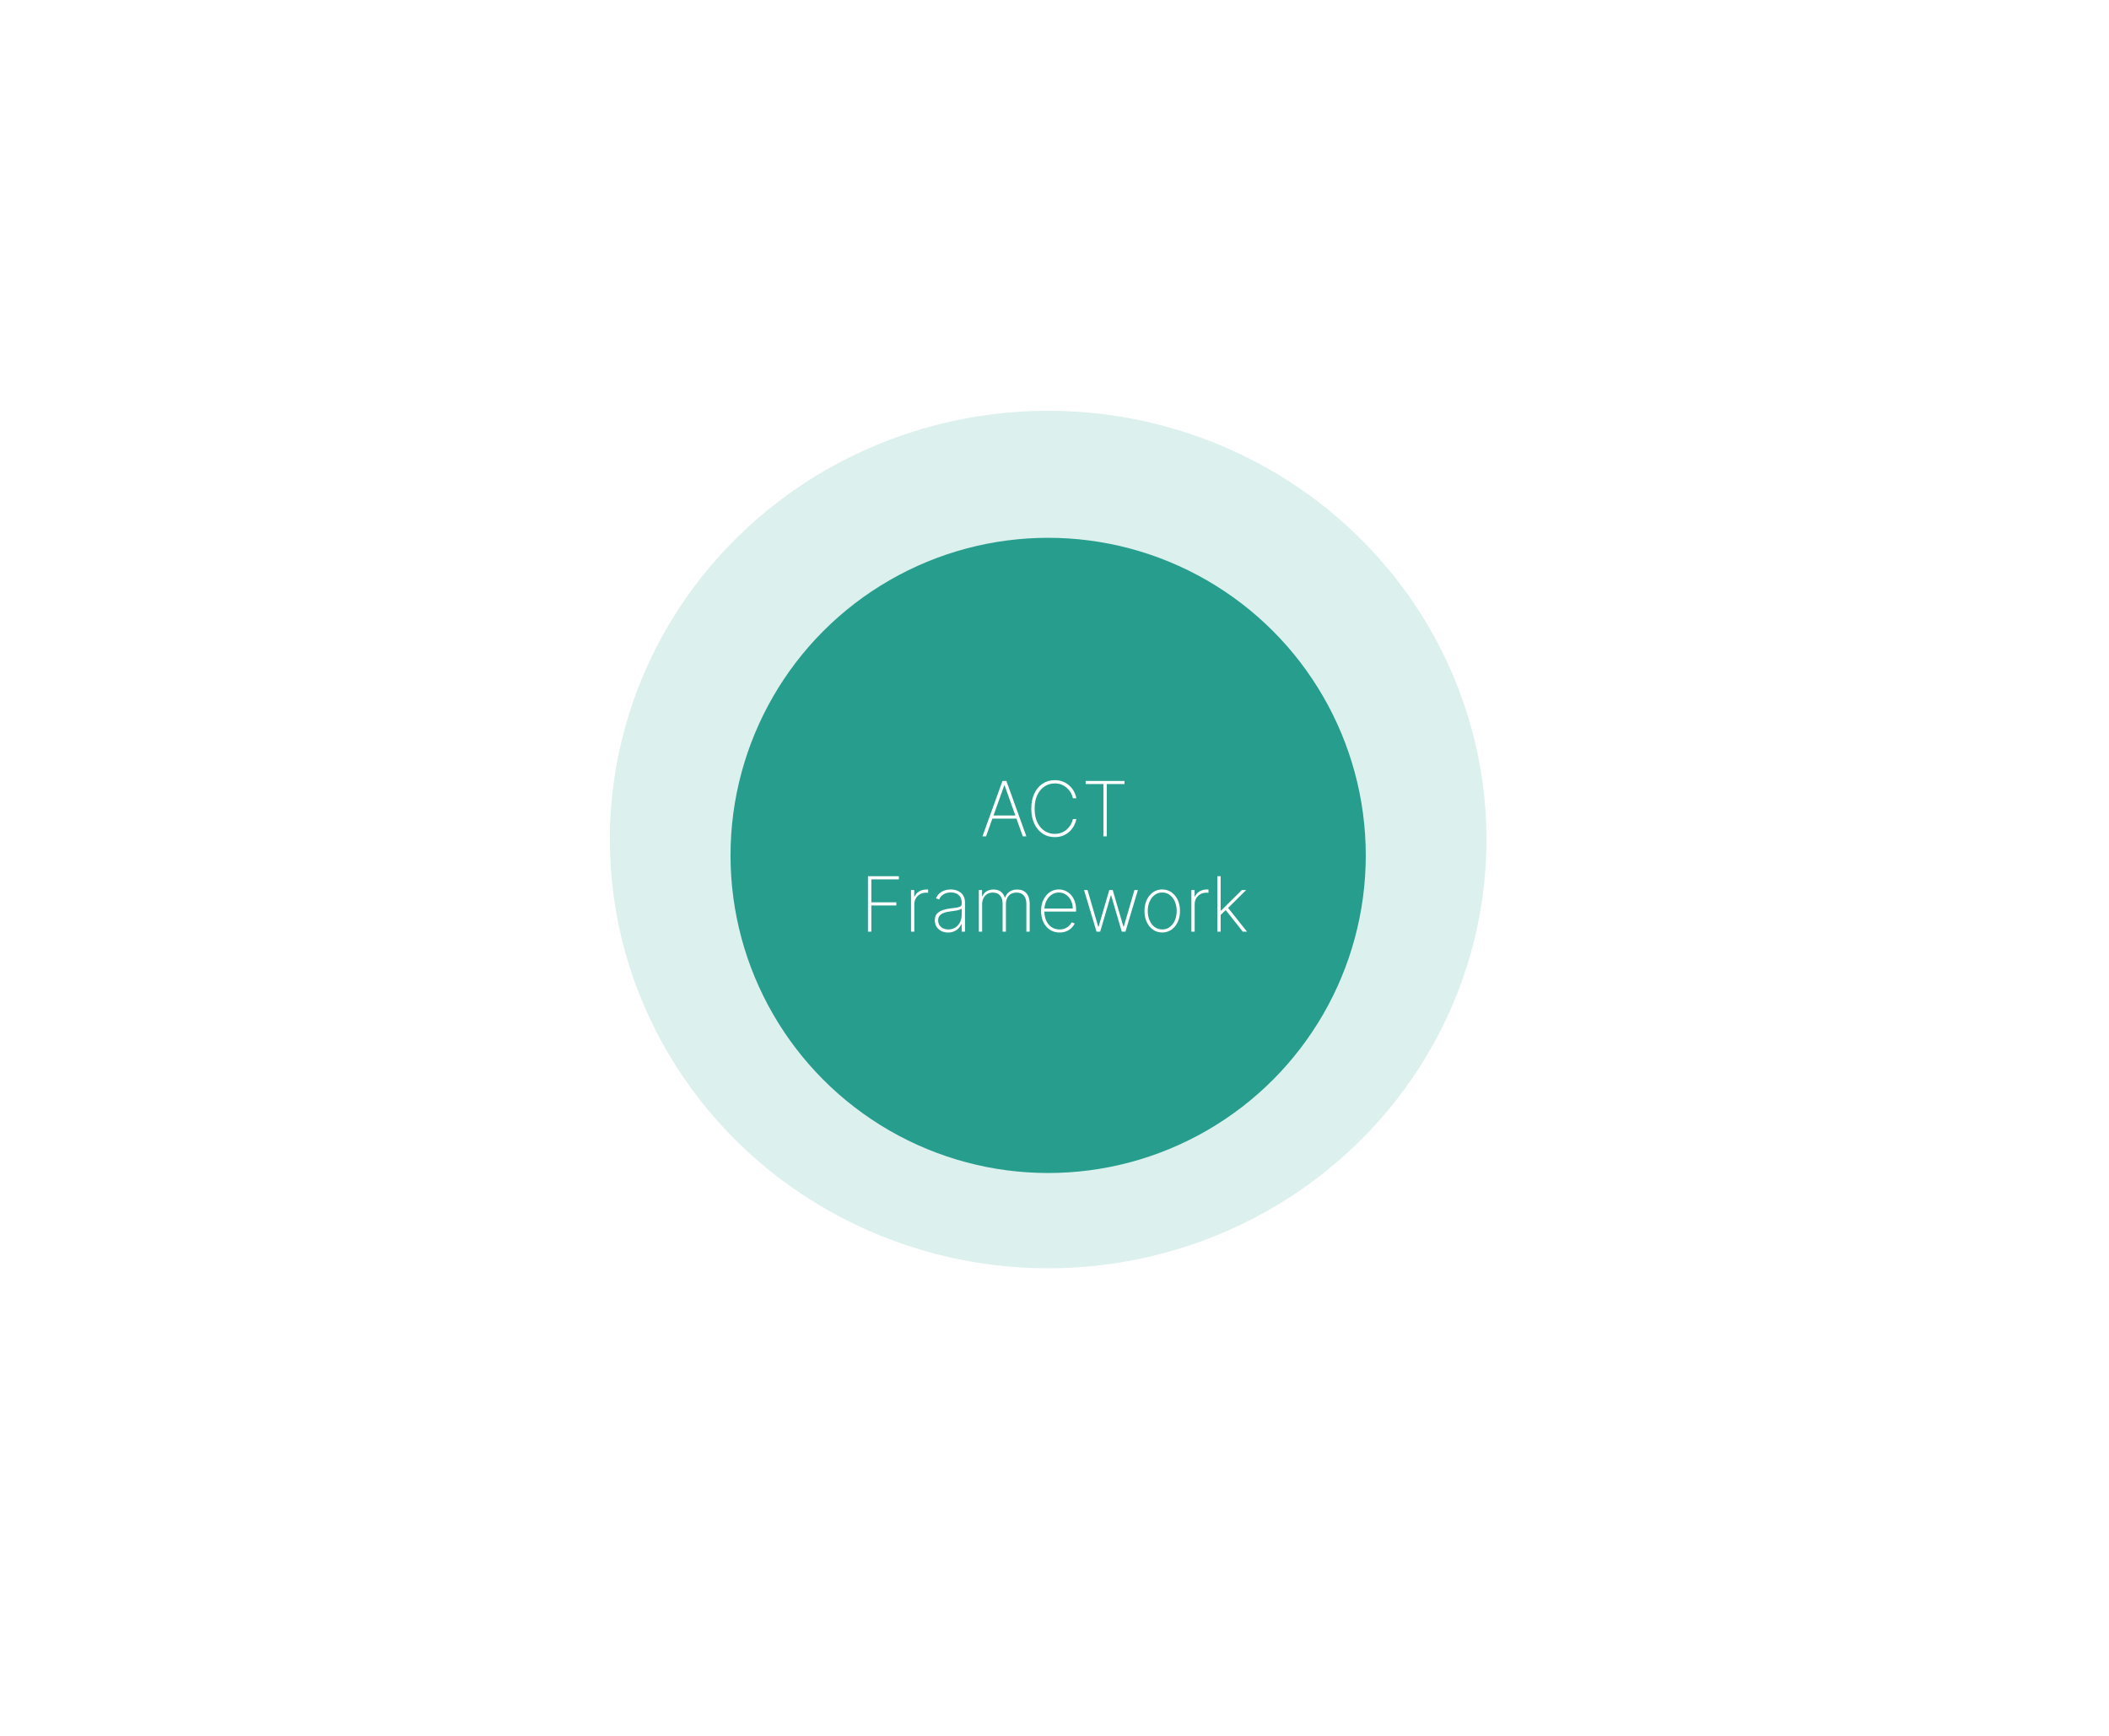 <svg width="532" height="438" viewBox="0 0 332 238" fill="none" xmlns="http://www.w3.org/2000/svg">
        <line x1="78.253" y1="166.569" x2="165.253" y2="217.569" stroke="white"/>
        <line x1="77.749" y1="67.567" x2="165.749" y2="16.567" stroke="white"/>
        <line x1="165.743" y1="217.571" x2="250.743" y2="166.571" stroke="white"/>
        <line x1="165.255" y1="16.57" x2="251.255" y2="67.57" stroke="white"/>
        <line x1="250.5" y1="167" x2="250.5" y2="67" stroke="white"/>
        <line x1="78.5" y1="167" x2="78.5" y2="67" stroke="white"/>
        <rect x="251" y="66" width="1" height="3" fill="white"/>
        <rect x="77" y="66" width="1" height="2" fill="white"/>
        <line x1="165.25" y1="17" x2="165.25" y2="218" stroke="white" stroke-width="0.5"/>
        <line x1="165.216" y1="17.125" x2="78.216" y2="167.125" stroke="white" stroke-width="0.5"/>
        <line x1="165.218" y1="16.877" x2="250.217" y2="166.877" stroke="white" stroke-width="0.5"/>
        <line x1="78" y1="166.75" x2="250" y2="166.75" stroke="white" stroke-width="0.5"/>
        <line x1="78.217" y1="66.875" x2="165.217" y2="217.875" stroke="white" stroke-width="0.5"/>
        <line x1="164.783" y1="217.876" x2="250.783" y2="66.876" stroke="white" stroke-width="0.5"/>
        <line x1="78" y1="66.75" x2="250" y2="66.75" stroke="white" stroke-width="0.5"/>
        <line x1="78.126" y1="66.784" x2="250.126" y2="166.784" stroke="white" stroke-width="0.5"/>
        <path d="M78.817 166.685L166.096 117.155L251 67" stroke="white" stroke-width="0.5"/>
        <circle cx="165" cy="117" r="50" fill="#2A9D8F"/>
        <g filter="url(#filter0_f_0_1)">
        <ellipse cx="165" cy="114.5" rx="69" ry="67.5" fill="#199989" fill-opacity="0.15"/>
        </g>
        <path id="words" d="M155.224 114H154.661L157.81 105.273H158.424L161.573 114H161.01L158.138 105.959H158.096L155.224 114ZM156.02 110.714H160.214V111.209H156.02V110.714ZM169.438 108H168.893C168.836 107.705 168.73 107.419 168.573 107.143C168.417 106.865 168.215 106.615 167.968 106.393C167.724 106.169 167.44 105.991 167.116 105.861C166.792 105.73 166.434 105.665 166.042 105.665C165.468 105.665 164.94 105.818 164.457 106.125C163.977 106.429 163.592 106.876 163.302 107.467C163.015 108.058 162.872 108.781 162.872 109.636C162.872 110.497 163.015 111.223 163.302 111.814C163.592 112.405 163.977 112.852 164.457 113.156C164.94 113.457 165.468 113.608 166.042 113.608C166.434 113.608 166.792 113.544 167.116 113.416C167.44 113.286 167.724 113.109 167.968 112.888C168.215 112.663 168.417 112.412 168.573 112.134C168.73 111.855 168.836 111.568 168.893 111.273H169.438C169.376 111.625 169.255 111.97 169.076 112.308C168.9 112.646 168.667 112.953 168.377 113.229C168.09 113.501 167.751 113.719 167.359 113.881C166.97 114.04 166.531 114.119 166.042 114.119C165.315 114.119 164.674 113.935 164.12 113.565C163.566 113.193 163.132 112.67 162.816 111.997C162.504 111.324 162.347 110.537 162.347 109.636C162.347 108.736 162.504 107.949 162.816 107.276C163.132 106.602 163.566 106.081 164.12 105.712C164.674 105.339 165.315 105.153 166.042 105.153C166.531 105.153 166.97 105.234 167.359 105.396C167.751 105.555 168.09 105.771 168.377 106.044C168.667 106.314 168.9 106.618 169.076 106.956C169.255 107.294 169.376 107.642 169.438 108ZM170.906 105.767V105.273H177.021V105.767H174.23V114H173.698V105.767H170.906ZM136.634 129V120.273H141.505V120.767H137.167V124.385H141.1V124.879H137.167V129H136.634ZM143.412 129V122.455H143.919V123.477H143.966C144.108 123.142 144.348 122.874 144.686 122.672C145.024 122.467 145.409 122.365 145.841 122.365C145.887 122.365 145.932 122.365 145.977 122.365C146.023 122.365 146.066 122.366 146.105 122.369V122.893C146.071 122.891 146.03 122.886 145.982 122.881C145.936 122.872 145.879 122.868 145.811 122.868C145.448 122.868 145.124 122.946 144.84 123.102C144.558 123.259 144.337 123.474 144.175 123.75C144.013 124.023 143.932 124.335 143.932 124.688V129H143.412ZM149.236 129.141C148.858 129.141 148.512 129.065 148.197 128.915C147.884 128.764 147.633 128.544 147.442 128.254C147.255 127.964 147.161 127.612 147.161 127.197C147.161 126.925 147.209 126.685 147.306 126.477C147.403 126.27 147.552 126.091 147.753 125.94C147.955 125.79 148.214 125.666 148.529 125.57C148.844 125.47 149.221 125.393 149.658 125.339C149.991 125.3 150.287 125.261 150.549 125.224C150.81 125.185 151.015 125.124 151.162 125.041C151.313 124.959 151.388 124.834 151.388 124.666V124.393C151.388 123.916 151.238 123.537 150.937 123.256C150.635 122.974 150.221 122.834 149.692 122.834C149.224 122.834 148.829 122.937 148.508 123.145C148.189 123.349 147.966 123.614 147.839 123.938L147.349 123.754C147.474 123.442 147.654 123.182 147.89 122.974C148.128 122.767 148.401 122.612 148.708 122.51C149.018 122.408 149.341 122.357 149.68 122.357C149.972 122.357 150.251 122.398 150.515 122.48C150.782 122.562 151.019 122.688 151.226 122.855C151.437 123.023 151.603 123.237 151.725 123.499C151.847 123.757 151.908 124.067 151.908 124.428V129H151.388V127.82H151.35C151.236 128.064 151.08 128.287 150.881 128.489C150.685 128.688 150.448 128.847 150.17 128.966C149.894 129.082 149.583 129.141 149.236 129.141ZM149.287 128.659C149.697 128.659 150.059 128.56 150.374 128.361C150.692 128.159 150.941 127.884 151.12 127.534C151.299 127.185 151.388 126.788 151.388 126.345V125.382C151.323 125.439 151.228 125.49 151.103 125.536C150.981 125.578 150.841 125.616 150.685 125.651C150.532 125.682 150.37 125.71 150.199 125.736C150.032 125.759 149.868 125.78 149.709 125.8C149.232 125.857 148.843 125.945 148.542 126.064C148.243 126.18 148.025 126.334 147.885 126.524C147.749 126.714 147.681 126.945 147.681 127.214C147.681 127.661 147.834 128.013 148.141 128.271C148.448 128.53 148.83 128.659 149.287 128.659ZM154.088 129V122.455H154.595V123.443H154.646C154.771 123.114 154.987 122.852 155.294 122.659C155.601 122.466 155.97 122.369 156.402 122.369C156.876 122.369 157.258 122.483 157.548 122.71C157.841 122.937 158.051 123.246 158.179 123.635H158.226C158.354 123.251 158.582 122.945 158.912 122.714C159.244 122.484 159.653 122.369 160.139 122.369C160.773 122.369 161.256 122.57 161.588 122.97C161.923 123.368 162.091 123.913 162.091 124.607V129H161.571V124.607C161.571 124.061 161.44 123.632 161.179 123.32C160.917 123.007 160.534 122.851 160.028 122.851C159.488 122.851 159.074 123.02 158.784 123.358C158.494 123.696 158.349 124.126 158.349 124.649V129H157.829V124.572C157.829 124.064 157.702 123.651 157.446 123.332C157.19 123.011 156.807 122.851 156.295 122.851C155.949 122.851 155.649 122.93 155.396 123.089C155.146 123.249 154.952 123.467 154.812 123.746C154.676 124.024 154.608 124.344 154.608 124.705V129H154.088ZM166.801 129.136C166.21 129.136 165.695 128.99 165.258 128.697C164.82 128.405 164.482 128.004 164.244 127.496C164.005 126.987 163.886 126.408 163.886 125.757C163.886 125.104 164.005 124.521 164.244 124.01C164.485 123.499 164.816 123.095 165.237 122.8C165.657 122.504 166.137 122.357 166.677 122.357C167.044 122.357 167.39 122.43 167.717 122.578C168.046 122.723 168.336 122.933 168.586 123.209C168.839 123.484 169.036 123.817 169.178 124.206C169.323 124.595 169.396 125.033 169.396 125.518V125.842H164.214V125.369H168.876C168.876 124.895 168.779 124.467 168.586 124.087C168.393 123.706 168.13 123.403 167.798 123.179C167.465 122.955 167.092 122.842 166.677 122.842C166.242 122.842 165.855 122.964 165.514 123.209C165.176 123.45 164.907 123.777 164.708 124.189C164.512 124.601 164.41 125.061 164.401 125.57V125.783C164.401 126.328 164.497 126.818 164.687 127.253C164.88 127.685 165.156 128.027 165.514 128.28C165.872 128.53 166.301 128.655 166.801 128.655C167.159 128.655 167.464 128.595 167.717 128.476C167.972 128.354 168.181 128.206 168.343 128.033C168.505 127.859 168.627 127.692 168.71 127.53L169.183 127.722C169.083 127.94 168.928 128.159 168.718 128.378C168.511 128.594 168.247 128.774 167.926 128.919C167.607 129.064 167.232 129.136 166.801 129.136ZM172.613 129L170.653 122.455H171.198L172.886 128.237H172.933L174.624 122.455H175.166L176.853 128.233H176.896L178.583 122.455H179.129L177.169 129H176.589L174.919 123.303H174.863L173.193 129H172.613ZM182.959 129.136C182.419 129.136 181.939 128.991 181.518 128.702C181.098 128.409 180.767 128.007 180.525 127.496C180.284 126.984 180.163 126.402 180.163 125.749C180.163 125.092 180.284 124.51 180.525 124.001C180.767 123.49 181.098 123.088 181.518 122.795C181.939 122.503 182.419 122.357 182.959 122.357C183.498 122.357 183.979 122.503 184.399 122.795C184.819 123.088 185.15 123.49 185.392 124.001C185.633 124.513 185.754 125.095 185.754 125.749C185.754 126.402 185.633 126.984 185.392 127.496C185.15 128.007 184.819 128.409 184.399 128.702C183.979 128.991 183.498 129.136 182.959 129.136ZM182.959 128.655C183.416 128.655 183.815 128.526 184.156 128.267C184.5 128.009 184.765 127.659 184.953 127.219C185.143 126.778 185.238 126.288 185.238 125.749C185.238 125.209 185.143 124.72 184.953 124.283C184.763 123.842 184.497 123.493 184.156 123.234C183.815 122.973 183.416 122.842 182.959 122.842C182.501 122.842 182.102 122.973 181.761 123.234C181.42 123.493 181.155 123.842 180.964 124.283C180.774 124.72 180.679 125.209 180.679 125.749C180.679 126.288 180.773 126.778 180.96 127.219C181.15 127.659 181.416 128.009 181.757 128.267C182.101 128.526 182.501 128.655 182.959 128.655ZM187.545 129V122.455H188.052V123.477H188.099C188.241 123.142 188.481 122.874 188.819 122.672C189.157 122.467 189.542 122.365 189.974 122.365C190.019 122.365 190.065 122.365 190.11 122.365C190.156 122.365 190.198 122.366 190.238 122.369V122.893C190.204 122.891 190.163 122.886 190.115 122.881C190.069 122.872 190.012 122.868 189.944 122.868C189.58 122.868 189.257 122.946 188.972 123.102C188.691 123.259 188.47 123.474 188.308 123.75C188.146 124.023 188.065 124.335 188.065 124.688V129H187.545ZM192.086 126.443L192.078 125.697H192.214L195.487 122.455H196.165L193.16 125.438L193.109 125.459L192.086 126.443ZM191.635 129V120.273H192.155V129H191.635ZM195.636 129L192.875 125.51L193.25 125.165L196.301 129H195.636Z" fill="white"/>
        <path d="M146.097 9V0.273H148.786C149.34 0.273 149.815 0.386 150.21 0.614C150.607 0.841 150.913 1.152 151.126 1.547C151.339 1.942 151.445 2.392 151.445 2.898C151.445 3.398 151.339 3.845 151.126 4.24C150.913 4.635 150.607 4.947 150.21 5.178C149.815 5.405 149.342 5.518 148.79 5.518H146.472V5.024H148.778C149.227 5.024 149.61 4.933 149.928 4.751C150.246 4.567 150.491 4.315 150.661 3.997C150.832 3.676 150.917 3.31 150.917 2.898C150.917 2.483 150.832 2.115 150.661 1.794C150.491 1.473 150.245 1.222 149.924 1.04C149.606 0.858 149.222 0.767 148.773 0.767H146.63V9H146.097ZM153.309 9V2.455H153.816V3.477H153.863C154.005 3.142 154.245 2.874 154.583 2.672C154.921 2.467 155.306 2.365 155.738 2.365C155.783 2.365 155.828 2.365 155.874 2.365C155.919 2.365 155.962 2.366 156.002 2.369V2.893C155.968 2.891 155.926 2.886 155.878 2.881C155.833 2.872 155.776 2.868 155.708 2.868C155.344 2.868 155.02 2.946 154.736 3.102C154.455 3.259 154.233 3.474 154.071 3.75C153.909 4.023 153.828 4.335 153.828 4.688V9H153.309ZM159.752 9.136C159.161 9.136 158.647 8.99 158.209 8.697C157.772 8.405 157.434 8.004 157.195 7.496C156.956 6.987 156.837 6.408 156.837 5.757C156.837 5.104 156.956 4.521 157.195 4.01C157.436 3.499 157.767 3.095 158.188 2.8C158.608 2.504 159.088 2.357 159.628 2.357C159.995 2.357 160.341 2.43 160.668 2.578C160.998 2.723 161.287 2.933 161.537 3.209C161.79 3.484 161.988 3.817 162.13 4.206C162.275 4.595 162.347 5.033 162.347 5.518V5.842H157.165V5.369H161.827C161.827 4.895 161.73 4.467 161.537 4.087C161.344 3.706 161.081 3.403 160.749 3.179C160.417 2.955 160.043 2.842 159.628 2.842C159.194 2.842 158.806 2.964 158.465 3.209C158.127 3.45 157.858 3.777 157.659 4.189C157.463 4.601 157.361 5.061 157.353 5.57V5.783C157.353 6.328 157.448 6.818 157.638 7.253C157.831 7.685 158.107 8.027 158.465 8.28C158.823 8.53 159.252 8.655 159.752 8.655C160.11 8.655 160.415 8.595 160.668 8.476C160.924 8.354 161.132 8.206 161.294 8.033C161.456 7.859 161.578 7.692 161.661 7.53L162.134 7.722C162.034 7.94 161.88 8.159 161.669 8.378C161.462 8.594 161.198 8.774 160.877 8.919C160.559 9.064 160.184 9.136 159.752 9.136ZM168.296 3.865L167.814 3.993C167.738 3.754 167.628 3.548 167.486 3.375C167.344 3.202 167.165 3.068 166.949 2.974C166.736 2.878 166.48 2.83 166.182 2.83C165.702 2.83 165.309 2.949 165.002 3.188C164.698 3.426 164.546 3.737 164.546 4.121C164.546 4.433 164.65 4.692 164.857 4.896C165.064 5.098 165.381 5.251 165.807 5.357L166.813 5.608C167.33 5.736 167.719 5.943 167.98 6.23C168.242 6.514 168.373 6.868 168.373 7.291C168.373 7.652 168.275 7.972 168.078 8.25C167.882 8.528 167.611 8.746 167.265 8.902C166.921 9.058 166.52 9.136 166.063 9.136C165.452 9.136 164.951 8.994 164.559 8.71C164.167 8.423 163.915 8.013 163.804 7.479L164.303 7.351C164.397 7.777 164.591 8.102 164.887 8.327C165.185 8.548 165.576 8.659 166.059 8.659C166.593 8.659 167.023 8.533 167.35 8.28C167.679 8.027 167.844 7.703 167.844 7.308C167.844 7.007 167.748 6.753 167.554 6.545C167.361 6.338 167.069 6.186 166.676 6.089L165.632 5.834C165.098 5.703 164.698 5.494 164.431 5.207C164.164 4.918 164.03 4.561 164.03 4.138C164.03 3.786 164.123 3.476 164.307 3.209C164.492 2.942 164.746 2.733 165.07 2.582C165.394 2.432 165.765 2.357 166.182 2.357C166.736 2.357 167.188 2.487 167.537 2.749C167.887 3.01 168.14 3.382 168.296 3.865ZM172.724 9.136C172.134 9.136 171.619 8.99 171.182 8.697C170.744 8.405 170.406 8.004 170.168 7.496C169.929 6.987 169.81 6.408 169.81 5.757C169.81 5.104 169.929 4.521 170.168 4.01C170.409 3.499 170.74 3.095 171.161 2.8C171.581 2.504 172.061 2.357 172.601 2.357C172.967 2.357 173.314 2.43 173.641 2.578C173.97 2.723 174.26 2.933 174.51 3.209C174.763 3.484 174.96 3.817 175.102 4.206C175.247 4.595 175.32 5.033 175.32 5.518V5.842H170.138V5.369H174.8C174.8 4.895 174.703 4.467 174.51 4.087C174.317 3.706 174.054 3.403 173.722 3.179C173.389 2.955 173.016 2.842 172.601 2.842C172.166 2.842 171.778 2.964 171.438 3.209C171.099 3.45 170.831 3.777 170.632 4.189C170.436 4.601 170.334 5.061 170.325 5.57V5.783C170.325 6.328 170.42 6.818 170.611 7.253C170.804 7.685 171.08 8.027 171.438 8.28C171.795 8.53 172.224 8.655 172.724 8.655C173.082 8.655 173.388 8.595 173.641 8.476C173.896 8.354 174.105 8.206 174.267 8.033C174.429 7.859 174.551 7.692 174.634 7.53L175.107 7.722C175.007 7.94 174.852 8.159 174.642 8.378C174.435 8.594 174.17 8.774 173.849 8.919C173.531 9.064 173.156 9.136 172.724 9.136ZM177.629 4.756V9H177.109V2.455H177.616V3.49H177.668C177.821 3.152 178.067 2.881 178.405 2.676C178.743 2.472 179.145 2.369 179.611 2.369C180.051 2.369 180.438 2.463 180.77 2.651C181.105 2.838 181.366 3.105 181.554 3.452C181.744 3.795 181.839 4.206 181.839 4.683V9H181.32V4.705C181.32 4.148 181.153 3.7 180.821 3.362C180.491 3.021 180.055 2.851 179.513 2.851C179.149 2.851 178.825 2.93 178.541 3.089C178.257 3.249 178.034 3.472 177.872 3.759C177.71 4.043 177.629 4.375 177.629 4.756ZM186.314 2.455V2.919H183.455V2.455H186.314ZM184.422 0.886H184.938V7.453C184.938 7.72 184.989 7.939 185.091 8.109C185.196 8.277 185.332 8.402 185.5 8.484C185.67 8.564 185.852 8.604 186.045 8.604C186.139 8.604 186.22 8.597 186.288 8.582C186.359 8.568 186.426 8.55 186.489 8.527L186.616 9C186.537 9.028 186.449 9.053 186.352 9.072C186.256 9.095 186.142 9.107 186.011 9.107C185.739 9.107 185.48 9.045 185.236 8.923C184.994 8.801 184.798 8.624 184.648 8.391C184.497 8.158 184.422 7.876 184.422 7.547V0.886Z" fill="white"/>
        <path d="M261.86 57.273L264.724 65.314H264.784L267.647 57.273H268.21L265.061 66H264.447L261.298 57.273H261.86ZM270.779 66.141C270.401 66.141 270.055 66.065 269.74 65.915C269.427 65.764 269.176 65.544 268.985 65.254C268.798 64.965 268.704 64.612 268.704 64.197C268.704 63.925 268.752 63.685 268.849 63.477C268.945 63.27 269.095 63.091 269.296 62.94C269.498 62.79 269.757 62.666 270.072 62.57C270.387 62.47 270.764 62.394 271.201 62.34C271.534 62.3 271.83 62.261 272.092 62.224C272.353 62.185 272.558 62.124 272.705 62.041C272.856 61.959 272.931 61.834 272.931 61.666V61.394C272.931 60.916 272.781 60.537 272.48 60.256C272.178 59.974 271.764 59.834 271.235 59.834C270.767 59.834 270.372 59.938 270.051 60.145C269.732 60.349 269.509 60.614 269.382 60.938L268.892 60.754C269.017 60.442 269.197 60.182 269.433 59.974C269.671 59.767 269.944 59.612 270.251 59.51C270.561 59.408 270.884 59.356 271.222 59.356C271.515 59.356 271.794 59.398 272.058 59.48C272.325 59.562 272.562 59.688 272.769 59.855C272.98 60.023 273.146 60.237 273.268 60.499C273.39 60.757 273.451 61.067 273.451 61.428V66H272.931V64.82H272.893C272.779 65.064 272.623 65.287 272.424 65.489C272.228 65.688 271.991 65.847 271.713 65.966C271.437 66.082 271.126 66.141 270.779 66.141ZM270.83 65.659C271.24 65.659 271.602 65.56 271.917 65.361C272.235 65.159 272.484 64.883 272.663 64.534C272.842 64.185 272.931 63.788 272.931 63.345V62.382C272.866 62.439 272.771 62.49 272.646 62.535C272.524 62.578 272.384 62.617 272.228 62.651C272.075 62.682 271.913 62.71 271.742 62.736C271.575 62.758 271.411 62.78 271.252 62.8C270.775 62.856 270.386 62.945 270.085 63.064C269.786 63.18 269.568 63.334 269.428 63.524C269.292 63.715 269.224 63.945 269.224 64.215C269.224 64.66 269.377 65.013 269.684 65.271C269.991 65.53 270.373 65.659 270.83 65.659ZM276.151 57.273V66H275.631V57.273H276.151ZM282.496 63.678V59.455H283.016V66H282.496V64.939H282.453C282.3 65.277 282.051 65.553 281.708 65.766C281.367 65.979 280.963 66.085 280.497 66.085C280.068 66.085 279.689 65.992 279.36 65.804C279.03 65.617 278.771 65.351 278.584 65.007C278.396 64.66 278.303 64.249 278.303 63.771V59.455H278.823V63.75C278.823 64.296 278.987 64.737 279.317 65.075C279.649 65.41 280.078 65.578 280.604 65.578C280.945 65.578 281.259 65.501 281.546 65.348C281.833 65.195 282.063 64.976 282.236 64.692C282.409 64.405 282.496 64.067 282.496 63.678ZM287.722 66.136C287.132 66.136 286.617 65.99 286.18 65.697C285.742 65.405 285.404 65.004 285.166 64.496C284.927 63.987 284.808 63.408 284.808 62.757C284.808 62.104 284.927 61.521 285.166 61.01C285.407 60.499 285.738 60.095 286.159 59.8C286.579 59.504 287.059 59.356 287.599 59.356C287.965 59.356 288.312 59.43 288.639 59.578C288.968 59.723 289.258 59.933 289.508 60.209C289.761 60.484 289.958 60.817 290.1 61.206C290.245 61.595 290.318 62.033 290.318 62.519V62.842H285.136V62.369H289.798C289.798 61.895 289.701 61.467 289.508 61.087C289.315 60.706 289.052 60.403 288.72 60.179C288.387 59.955 288.014 59.842 287.599 59.842C287.164 59.842 286.776 59.965 286.436 60.209C286.097 60.45 285.829 60.777 285.63 61.189C285.434 61.601 285.332 62.061 285.323 62.57V62.783C285.323 63.328 285.419 63.818 285.609 64.253C285.802 64.685 286.078 65.027 286.436 65.28C286.794 65.53 287.222 65.655 287.722 65.655C288.08 65.655 288.386 65.595 288.639 65.476C288.894 65.354 289.103 65.206 289.265 65.033C289.427 64.859 289.549 64.692 289.632 64.53L290.105 64.722C290.005 64.94 289.85 65.159 289.64 65.378C289.433 65.594 289.169 65.774 288.847 65.919C288.529 66.064 288.154 66.136 287.722 66.136ZM296.267 60.865L295.785 60.993C295.708 60.754 295.599 60.548 295.457 60.375C295.315 60.202 295.136 60.068 294.92 59.974C294.707 59.878 294.451 59.83 294.153 59.83C293.673 59.83 293.279 59.949 292.972 60.188C292.669 60.426 292.517 60.737 292.517 61.121C292.517 61.433 292.62 61.692 292.828 61.896C293.035 62.098 293.352 62.251 293.778 62.356L294.784 62.608C295.301 62.736 295.69 62.943 295.951 63.23C296.213 63.514 296.343 63.868 296.343 64.291C296.343 64.652 296.245 64.972 296.049 65.25C295.853 65.528 295.582 65.746 295.235 65.902C294.892 66.058 294.491 66.136 294.034 66.136C293.423 66.136 292.921 65.994 292.529 65.71C292.137 65.423 291.886 65.013 291.775 64.479L292.274 64.351C292.367 64.777 292.562 65.102 292.857 65.327C293.156 65.548 293.546 65.659 294.029 65.659C294.563 65.659 294.994 65.533 295.32 65.28C295.65 65.027 295.815 64.703 295.815 64.308C295.815 64.007 295.718 63.753 295.525 63.545C295.332 63.338 295.039 63.186 294.647 63.09L293.603 62.834C293.069 62.703 292.669 62.494 292.401 62.207C292.134 61.918 292.001 61.561 292.001 61.138C292.001 60.785 292.093 60.476 292.278 60.209C292.463 59.942 292.717 59.733 293.041 59.582C293.365 59.432 293.735 59.356 294.153 59.356C294.707 59.356 295.159 59.487 295.508 59.749C295.857 60.01 296.11 60.382 296.267 60.865Z" fill="white"/>
        <path d="M268.296 161H267.75C267.694 160.705 267.587 160.419 267.431 160.143C267.275 159.865 267.073 159.615 266.826 159.393C266.581 159.169 266.297 158.991 265.973 158.861C265.65 158.73 265.292 158.665 264.9 158.665C264.326 158.665 263.797 158.818 263.314 159.125C262.834 159.429 262.449 159.876 262.159 160.467C261.873 161.058 261.729 161.781 261.729 162.636C261.729 163.497 261.873 164.223 262.159 164.814C262.449 165.405 262.834 165.852 263.314 166.156C263.797 166.457 264.326 166.608 264.9 166.608C265.292 166.608 265.65 166.544 265.973 166.416C266.297 166.286 266.581 166.109 266.826 165.888C267.073 165.663 267.275 165.412 267.431 165.134C267.587 164.855 267.694 164.568 267.75 164.273H268.296C268.233 164.625 268.113 164.97 267.934 165.308C267.757 165.646 267.525 165.953 267.235 166.229C266.948 166.501 266.608 166.719 266.216 166.881C265.827 167.04 265.388 167.119 264.9 167.119C264.172 167.119 263.532 166.935 262.978 166.565C262.424 166.193 261.989 165.67 261.674 164.997C261.361 164.324 261.205 163.537 261.205 162.636C261.205 161.736 261.361 160.949 261.674 160.276C261.989 159.602 262.424 159.081 262.978 158.712C263.532 158.339 264.172 158.153 264.9 158.153C265.388 158.153 265.827 158.234 266.216 158.396C266.608 158.555 266.948 158.771 267.235 159.044C267.525 159.314 267.757 159.618 267.934 159.956C268.113 160.294 268.233 160.642 268.296 161ZM272.593 167.136C272.054 167.136 271.574 166.991 271.153 166.702C270.733 166.409 270.402 166.007 270.16 165.496C269.919 164.984 269.798 164.402 269.798 163.749C269.798 163.092 269.919 162.51 270.16 162.001C270.402 161.49 270.733 161.088 271.153 160.795C271.574 160.503 272.054 160.357 272.593 160.357C273.133 160.357 273.613 160.503 274.034 160.795C274.454 161.088 274.785 161.49 275.027 162.001C275.268 162.513 275.389 163.095 275.389 163.749C275.389 164.402 275.268 164.984 275.027 165.496C274.785 166.007 274.454 166.409 274.034 166.702C273.613 166.991 273.133 167.136 272.593 167.136ZM272.593 166.655C273.051 166.655 273.45 166.526 273.791 166.267C274.135 166.009 274.4 165.659 274.588 165.219C274.778 164.778 274.873 164.288 274.873 163.749C274.873 163.209 274.778 162.72 274.588 162.283C274.397 161.842 274.132 161.493 273.791 161.234C273.45 160.973 273.051 160.842 272.593 160.842C272.136 160.842 271.737 160.973 271.396 161.234C271.055 161.493 270.789 161.842 270.599 162.283C270.409 162.72 270.314 163.209 270.314 163.749C270.314 164.288 270.407 164.778 270.595 165.219C270.785 165.659 271.051 166.009 271.392 166.267C271.735 166.526 272.136 166.655 272.593 166.655ZM277.18 167V160.455H277.687V161.443H277.738C277.863 161.114 278.079 160.852 278.386 160.659C278.692 160.466 279.062 160.369 279.494 160.369C279.968 160.369 280.35 160.483 280.64 160.71C280.933 160.937 281.143 161.246 281.271 161.635H281.317C281.445 161.251 281.674 160.945 282.004 160.714C282.336 160.484 282.745 160.369 283.231 160.369C283.864 160.369 284.347 160.57 284.68 160.97C285.015 161.368 285.183 161.913 285.183 162.607V167H284.663V162.607C284.663 162.061 284.532 161.632 284.271 161.32C284.009 161.007 283.626 160.851 283.12 160.851C282.58 160.851 282.165 161.02 281.876 161.358C281.586 161.696 281.441 162.126 281.441 162.649V167H280.921V162.572C280.921 162.064 280.793 161.651 280.538 161.332C280.282 161.011 279.898 160.851 279.387 160.851C279.04 160.851 278.741 160.93 278.488 161.089C278.238 161.249 278.043 161.467 277.904 161.746C277.768 162.024 277.7 162.344 277.7 162.705V167H277.18ZM287.34 167V160.455H287.847V161.443H287.898C288.023 161.114 288.239 160.852 288.546 160.659C288.853 160.466 289.222 160.369 289.654 160.369C290.128 160.369 290.51 160.483 290.8 160.71C291.093 160.937 291.303 161.246 291.431 161.635H291.478C291.605 161.251 291.834 160.945 292.164 160.714C292.496 160.484 292.905 160.369 293.391 160.369C294.025 160.369 294.507 160.57 294.84 160.97C295.175 161.368 295.343 161.913 295.343 162.607V167H294.823V162.607C294.823 162.061 294.692 161.632 294.431 161.32C294.169 161.007 293.786 160.851 293.28 160.851C292.74 160.851 292.326 161.02 292.036 161.358C291.746 161.696 291.601 162.126 291.601 162.649V167H291.081V162.572C291.081 162.064 290.953 161.651 290.698 161.332C290.442 161.011 290.059 160.851 289.547 160.851C289.201 160.851 288.901 160.93 288.648 161.089C288.398 161.249 288.203 161.467 288.064 161.746C287.928 162.024 287.86 162.344 287.86 162.705V167H287.34ZM297.526 167V160.455H298.041V167H297.526ZM297.786 159.295C297.672 159.295 297.572 159.256 297.487 159.176C297.405 159.097 297.364 159 297.364 158.886C297.364 158.773 297.405 158.676 297.487 158.597C297.57 158.517 297.669 158.477 297.786 158.477C297.899 158.477 297.997 158.517 298.08 158.597C298.165 158.676 298.207 158.773 298.207 158.886C298.207 159 298.166 159.097 298.084 159.176C298.001 159.256 297.902 159.295 297.786 159.295ZM302.533 160.455V160.919H299.673V160.455H302.533ZM300.641 158.886H301.156V165.453C301.156 165.72 301.207 165.939 301.31 166.109C301.415 166.277 301.551 166.402 301.719 166.484C301.889 166.564 302.071 166.604 302.264 166.604C302.358 166.604 302.439 166.597 302.507 166.582C302.578 166.568 302.645 166.55 302.707 166.527L302.835 167C302.756 167.028 302.668 167.053 302.571 167.072C302.474 167.095 302.361 167.107 302.23 167.107C301.957 167.107 301.699 167.045 301.455 166.923C301.213 166.801 301.017 166.624 300.866 166.391C300.716 166.158 300.641 165.876 300.641 165.547V158.886ZM304.461 167V160.455H304.968V161.443H305.019C305.144 161.114 305.36 160.852 305.667 160.659C305.974 160.466 306.343 160.369 306.775 160.369C307.249 160.369 307.631 160.483 307.921 160.71C308.214 160.937 308.424 161.246 308.552 161.635H308.599C308.727 161.251 308.955 160.945 309.285 160.714C309.617 160.484 310.026 160.369 310.512 160.369C311.146 160.369 311.629 160.57 311.961 160.97C312.296 161.368 312.464 161.913 312.464 162.607V167H311.944V162.607C311.944 162.061 311.813 161.632 311.552 161.32C311.29 161.007 310.907 160.851 310.401 160.851C309.862 160.851 309.447 161.02 309.157 161.358C308.867 161.696 308.722 162.126 308.722 162.649V167H308.202V162.572C308.202 162.064 308.075 161.651 307.819 161.332C307.563 161.011 307.18 160.851 306.668 160.851C306.322 160.851 306.022 160.93 305.769 161.089C305.519 161.249 305.325 161.467 305.185 161.746C305.049 162.024 304.981 162.344 304.981 162.705V167H304.461ZM317.174 167.136C316.583 167.136 316.069 166.99 315.631 166.697C315.194 166.405 314.855 166.004 314.617 165.496C314.378 164.987 314.259 164.408 314.259 163.757C314.259 163.104 314.378 162.521 314.617 162.01C314.858 161.499 315.189 161.095 315.61 160.8C316.03 160.504 316.51 160.357 317.05 160.357C317.417 160.357 317.763 160.43 318.09 160.578C318.419 160.723 318.709 160.933 318.959 161.209C319.212 161.484 319.409 161.817 319.551 162.206C319.696 162.595 319.769 163.033 319.769 163.518V163.842H314.587V163.369H319.249C319.249 162.895 319.152 162.467 318.959 162.087C318.766 161.706 318.503 161.403 318.171 161.179C317.838 160.955 317.465 160.842 317.05 160.842C316.615 160.842 316.228 160.964 315.887 161.209C315.549 161.45 315.28 161.777 315.081 162.189C314.885 162.601 314.783 163.061 314.775 163.57V163.783C314.775 164.328 314.87 164.818 315.06 165.253C315.253 165.685 315.529 166.027 315.887 166.28C316.245 166.53 316.674 166.655 317.174 166.655C317.532 166.655 317.837 166.595 318.09 166.476C318.346 166.354 318.554 166.206 318.716 166.033C318.878 165.859 319 165.692 319.083 165.53L319.556 165.722C319.456 165.94 319.301 166.159 319.091 166.378C318.884 166.594 318.62 166.774 318.299 166.919C317.98 167.064 317.605 167.136 317.174 167.136ZM322.078 162.756V167H321.559V160.455H322.066V161.49H322.117C322.27 161.152 322.516 160.881 322.854 160.676C323.192 160.472 323.594 160.369 324.06 160.369C324.5 160.369 324.887 160.463 325.219 160.651C325.554 160.838 325.816 161.105 326.003 161.452C326.194 161.795 326.289 162.206 326.289 162.683V167H325.769V162.705C325.769 162.148 325.603 161.7 325.27 161.362C324.941 161.021 324.505 160.851 323.962 160.851C323.598 160.851 323.275 160.93 322.99 161.089C322.706 161.249 322.483 161.472 322.321 161.759C322.159 162.043 322.078 162.375 322.078 162.756ZM330.763 160.455V160.919H327.904V160.455H330.763ZM328.871 158.886H329.387V165.453C329.387 165.72 329.438 165.939 329.54 166.109C329.645 166.277 329.782 166.402 329.949 166.484C330.12 166.564 330.301 166.604 330.495 166.604C330.588 166.604 330.669 166.597 330.738 166.582C330.809 166.568 330.875 166.55 330.938 166.527L331.066 167C330.986 167.028 330.898 167.053 330.801 167.072C330.705 167.095 330.591 167.107 330.461 167.107C330.188 167.107 329.929 167.045 329.685 166.923C329.444 166.801 329.248 166.624 329.097 166.391C328.946 166.158 328.871 165.876 328.871 165.547V158.886Z" fill="white"/>
        <path d="M161.39 230.455C161.344 229.912 161.123 229.473 160.725 229.138C160.33 228.803 159.819 228.635 159.191 228.635C158.768 228.635 158.391 228.713 158.062 228.869C157.732 229.026 157.474 229.239 157.286 229.509C157.099 229.778 157.005 230.088 157.005 230.438C157.005 230.662 157.047 230.865 157.133 231.047C157.221 231.226 157.344 231.386 157.503 231.528C157.662 231.668 157.851 231.79 158.07 231.895C158.289 232 158.53 232.092 158.795 232.172L159.749 232.453C160.076 232.553 160.377 232.668 160.653 232.798C160.931 232.929 161.172 233.085 161.377 233.267C161.584 233.446 161.745 233.656 161.858 233.898C161.975 234.139 162.033 234.418 162.033 234.733C162.033 235.193 161.914 235.605 161.675 235.969C161.439 236.332 161.103 236.619 160.665 236.83C160.231 237.037 159.718 237.141 159.127 237.141C158.564 237.141 158.074 237.045 157.657 236.855C157.242 236.665 156.914 236.401 156.672 236.062C156.431 235.722 156.295 235.33 156.263 234.886H156.809C156.837 235.247 156.952 235.56 157.154 235.824C157.358 236.085 157.63 236.287 157.968 236.429C158.306 236.571 158.692 236.642 159.127 236.642C159.596 236.642 160.009 236.562 160.367 236.403C160.725 236.241 161.005 236.017 161.206 235.73C161.408 235.443 161.509 235.109 161.509 234.729C161.509 234.422 161.437 234.159 161.292 233.94C161.147 233.722 160.932 233.533 160.648 233.374C160.367 233.214 160.018 233.072 159.6 232.947L158.581 232.641C157.9 232.433 157.378 232.151 157.018 231.793C156.66 231.435 156.481 230.989 156.481 230.455C156.481 230.006 156.6 229.608 156.839 229.261C157.077 228.912 157.401 228.638 157.81 228.439C158.222 228.24 158.687 228.141 159.204 228.141C159.724 228.141 160.182 228.241 160.58 228.443C160.978 228.642 161.293 228.916 161.526 229.266C161.759 229.612 161.888 230.009 161.914 230.455H161.39ZM166.508 237.136C165.917 237.136 165.403 236.99 164.965 236.697C164.528 236.405 164.189 236.004 163.951 235.496C163.712 234.987 163.593 234.408 163.593 233.757C163.593 233.104 163.712 232.521 163.951 232.01C164.192 231.499 164.523 231.095 164.944 230.8C165.364 230.504 165.844 230.357 166.384 230.357C166.751 230.357 167.097 230.43 167.424 230.578C167.753 230.723 168.043 230.933 168.293 231.209C168.546 231.484 168.743 231.817 168.885 232.206C169.03 232.595 169.103 233.033 169.103 233.518V233.842H163.921V233.369H168.583C168.583 232.895 168.486 232.467 168.293 232.087C168.1 231.706 167.837 231.403 167.505 231.179C167.172 230.955 166.799 230.842 166.384 230.842C165.949 230.842 165.562 230.964 165.221 231.209C164.883 231.45 164.614 231.777 164.415 232.189C164.219 232.601 164.117 233.061 164.108 233.57V233.783C164.108 234.328 164.204 234.818 164.394 235.253C164.587 235.685 164.863 236.027 165.221 236.28C165.579 236.53 166.008 236.655 166.508 236.655C166.866 236.655 167.171 236.595 167.424 236.476C167.68 236.354 167.888 236.206 168.05 236.033C168.212 235.859 168.334 235.692 168.417 235.53L168.89 235.722C168.79 235.94 168.635 236.159 168.425 236.378C168.218 236.594 167.954 236.774 167.633 236.919C167.314 237.064 166.939 237.136 166.508 237.136ZM171.412 228.273V237H170.893V228.273H171.412ZM176.036 230.455V230.919H173.134V230.455H176.036ZM174.089 237V229.436C174.089 229.107 174.164 228.825 174.314 228.592C174.465 228.359 174.662 228.182 174.907 228.06C175.154 227.937 175.42 227.876 175.704 227.876C175.854 227.876 175.982 227.889 176.087 227.915C176.195 227.937 176.289 227.964 176.368 227.996L176.215 228.456C176.15 228.433 176.079 228.413 176.002 228.396C175.928 228.379 175.84 228.371 175.738 228.371C175.408 228.371 175.137 228.472 174.924 228.673C174.711 228.875 174.604 229.156 174.604 229.517L174.6 237H174.089Z" fill="white"/>
        <path d="M19.108 167H16.687V158.273H19.295C20.113 158.273 20.814 158.446 21.396 158.793C21.978 159.139 22.424 159.636 22.734 160.284C23.047 160.929 23.201 161.703 23.198 162.607C23.196 163.53 23.034 164.32 22.713 164.976C22.392 165.629 21.927 166.131 21.319 166.48C20.711 166.827 19.974 167 19.108 167ZM17.22 166.506H19.086C19.865 166.506 20.521 166.351 21.055 166.041C21.589 165.729 21.992 165.281 22.265 164.699C22.541 164.116 22.677 163.419 22.674 162.607C22.674 161.805 22.542 161.119 22.278 160.548C22.014 159.974 21.629 159.534 21.123 159.227C20.62 158.92 20.004 158.767 19.274 158.767H17.22V166.506ZM27.646 167.136C27.055 167.136 26.541 166.99 26.104 166.697C25.666 166.405 25.328 166.004 25.09 165.496C24.851 164.987 24.732 164.408 24.732 163.757C24.732 163.104 24.851 162.521 25.09 162.01C25.331 161.499 25.662 161.095 26.082 160.8C26.503 160.504 26.983 160.357 27.523 160.357C27.889 160.357 28.236 160.43 28.562 160.578C28.892 160.723 29.182 160.933 29.432 161.209C29.685 161.484 29.882 161.817 30.024 162.206C30.169 162.595 30.241 163.033 30.241 163.518V163.842H25.06V163.369H29.722C29.722 162.895 29.625 162.467 29.432 162.087C29.239 161.706 28.976 161.403 28.643 161.179C28.311 160.955 27.938 160.842 27.523 160.842C27.088 160.842 26.7 160.964 26.359 161.209C26.021 161.45 25.753 161.777 25.554 162.189C25.358 162.601 25.256 163.061 25.247 163.57V163.783C25.247 164.328 25.342 164.818 25.533 165.253C25.726 165.685 26.001 166.027 26.359 166.28C26.717 166.53 27.146 166.655 27.646 166.655C28.004 166.655 28.31 166.595 28.562 166.476C28.818 166.354 29.027 166.206 29.189 166.033C29.351 165.859 29.473 165.692 29.555 165.53L30.028 165.722C29.929 165.94 29.774 166.159 29.564 166.378C29.357 166.594 29.092 166.774 28.771 166.919C28.453 167.064 28.078 167.136 27.646 167.136ZM34.503 160.455V160.919H31.601V160.455H34.503ZM32.555 167V159.436C32.555 159.107 32.631 158.825 32.781 158.592C32.932 158.359 33.129 158.182 33.374 158.06C33.621 157.937 33.886 157.876 34.17 157.876C34.321 157.876 34.449 157.889 34.554 157.915C34.662 157.937 34.756 157.964 34.835 157.996L34.682 158.456C34.617 158.433 34.545 158.413 34.469 158.396C34.395 158.379 34.307 158.371 34.205 158.371C33.875 158.371 33.604 158.472 33.391 158.673C33.178 158.875 33.071 159.156 33.071 159.517L33.067 167H32.555ZM40.314 164.678V160.455H40.834V167H40.314V165.939H40.272C40.118 166.277 39.87 166.553 39.526 166.766C39.185 166.979 38.782 167.085 38.316 167.085C37.887 167.085 37.508 166.991 37.178 166.804C36.848 166.616 36.59 166.351 36.402 166.007C36.215 165.661 36.121 165.249 36.121 164.771V160.455H36.641V164.75C36.641 165.295 36.806 165.737 37.135 166.075C37.468 166.411 37.897 166.578 38.422 166.578C38.763 166.578 39.077 166.501 39.364 166.348C39.651 166.195 39.881 165.976 40.054 165.692C40.228 165.405 40.314 165.067 40.314 164.678ZM47.147 161.865L46.666 161.993C46.589 161.754 46.48 161.548 46.338 161.375C46.196 161.202 46.017 161.068 45.801 160.974C45.588 160.878 45.332 160.83 45.034 160.83C44.554 160.83 44.16 160.949 43.853 161.188C43.549 161.426 43.397 161.737 43.397 162.121C43.397 162.433 43.501 162.692 43.709 162.896C43.916 163.098 44.233 163.251 44.659 163.357L45.664 163.608C46.181 163.736 46.571 163.943 46.832 164.23C47.093 164.514 47.224 164.868 47.224 165.291C47.224 165.652 47.126 165.972 46.93 166.25C46.734 166.528 46.463 166.746 46.116 166.902C45.772 167.058 45.372 167.136 44.914 167.136C44.304 167.136 43.802 166.994 43.41 166.71C43.018 166.423 42.767 166.013 42.656 165.479L43.154 165.351C43.248 165.777 43.443 166.102 43.738 166.327C44.037 166.548 44.427 166.659 44.91 166.659C45.444 166.659 45.875 166.533 46.201 166.28C46.531 166.027 46.696 165.703 46.696 165.308C46.696 165.007 46.599 164.753 46.406 164.545C46.213 164.338 45.92 164.186 45.528 164.089L44.484 163.834C43.95 163.703 43.549 163.494 43.282 163.207C43.015 162.918 42.882 162.561 42.882 162.138C42.882 161.786 42.974 161.476 43.159 161.209C43.343 160.942 43.598 160.733 43.922 160.582C44.245 160.432 44.616 160.357 45.034 160.357C45.588 160.357 46.039 160.487 46.389 160.749C46.738 161.01 46.991 161.382 47.147 161.865ZM49.049 167V160.455H49.565V167H49.049ZM49.309 159.295C49.195 159.295 49.096 159.256 49.011 159.176C48.928 159.097 48.887 159 48.887 158.886C48.887 158.773 48.928 158.676 49.011 158.597C49.093 158.517 49.193 158.477 49.309 158.477C49.423 158.477 49.521 158.517 49.603 158.597C49.688 158.676 49.731 158.773 49.731 158.886C49.731 159 49.69 159.097 49.607 159.176C49.525 159.256 49.425 159.295 49.309 159.295ZM54.175 167.136C53.636 167.136 53.156 166.991 52.735 166.702C52.315 166.409 51.984 166.007 51.742 165.496C51.501 164.984 51.38 164.402 51.38 163.749C51.38 163.092 51.501 162.51 51.742 162.001C51.984 161.49 52.315 161.088 52.735 160.795C53.156 160.503 53.636 160.357 54.175 160.357C54.715 160.357 55.195 160.503 55.616 160.795C56.036 161.088 56.367 161.49 56.609 162.001C56.85 162.513 56.971 163.095 56.971 163.749C56.971 164.402 56.85 164.984 56.609 165.496C56.367 166.007 56.036 166.409 55.616 166.702C55.195 166.991 54.715 167.136 54.175 167.136ZM54.175 166.655C54.633 166.655 55.032 166.526 55.373 166.267C55.717 166.009 55.982 165.659 56.17 165.219C56.36 164.778 56.455 164.288 56.455 163.749C56.455 163.209 56.36 162.72 56.17 162.283C55.979 161.842 55.714 161.493 55.373 161.234C55.032 160.973 54.633 160.842 54.175 160.842C53.718 160.842 53.319 160.973 52.978 161.234C52.637 161.493 52.371 161.842 52.181 162.283C51.991 162.72 51.896 163.209 51.896 163.749C51.896 164.288 51.989 164.778 52.177 165.219C52.367 165.659 52.633 166.009 52.974 166.267C53.318 166.526 53.718 166.655 54.175 166.655ZM59.282 162.756V167H58.762V160.455H59.269V161.49H59.32C59.473 161.152 59.719 160.881 60.057 160.676C60.395 160.472 60.797 160.369 61.263 160.369C61.703 160.369 62.09 160.463 62.422 160.651C62.758 160.838 63.019 161.105 63.206 161.452C63.397 161.795 63.492 162.206 63.492 162.683V167H62.972V162.705C62.972 162.148 62.806 161.7 62.473 161.362C62.144 161.021 61.708 160.851 61.165 160.851C60.801 160.851 60.478 160.93 60.194 161.089C59.909 161.249 59.686 161.472 59.525 161.759C59.363 162.043 59.282 162.375 59.282 162.756Z" fill="white"/>
        <path d="M0.778 66H0.216L3.365 57.273H3.979L7.128 66H6.565L3.693 57.959H3.65L0.778 66ZM1.575 62.715H5.768V63.209H1.575V62.715ZM11.027 66.136C10.47 66.136 9.98 65.99 9.557 65.697C9.133 65.402 8.802 64.999 8.564 64.487C8.328 63.976 8.21 63.396 8.21 62.749C8.21 62.101 8.329 61.521 8.568 61.01C8.807 60.499 9.138 60.095 9.561 59.8C9.984 59.504 10.471 59.356 11.023 59.356C11.437 59.356 11.815 59.442 12.156 59.612C12.5 59.783 12.784 60.02 13.008 60.324C13.236 60.628 13.38 60.98 13.443 61.381H12.915C12.829 60.938 12.616 60.571 12.275 60.281C11.937 59.989 11.521 59.842 11.027 59.842C10.584 59.842 10.189 59.967 9.842 60.217C9.496 60.465 9.223 60.807 9.024 61.244C8.825 61.679 8.726 62.178 8.726 62.74C8.726 63.294 8.822 63.791 9.015 64.231C9.209 64.669 9.479 65.016 9.825 65.271C10.172 65.527 10.572 65.655 11.027 65.655C11.348 65.655 11.64 65.591 11.905 65.463C12.172 65.335 12.395 65.153 12.574 64.918C12.753 64.682 12.871 64.406 12.927 64.091H13.456C13.393 64.494 13.251 64.849 13.03 65.156C12.808 65.463 12.525 65.703 12.182 65.876C11.838 66.05 11.453 66.136 11.027 66.136ZM17.683 66.136C17.126 66.136 16.636 65.99 16.213 65.697C15.79 65.402 15.459 64.999 15.22 64.487C14.984 63.976 14.866 63.396 14.866 62.749C14.866 62.101 14.986 61.521 15.224 61.01C15.463 60.499 15.794 60.095 16.217 59.8C16.64 59.504 17.128 59.356 17.679 59.356C18.094 59.356 18.471 59.442 18.812 59.612C19.156 59.783 19.44 60.02 19.665 60.324C19.892 60.628 20.037 60.98 20.099 61.381H19.571C19.486 60.938 19.273 60.571 18.932 60.281C18.594 59.989 18.177 59.842 17.683 59.842C17.24 59.842 16.845 59.967 16.498 60.217C16.152 60.465 15.879 60.807 15.68 61.244C15.481 61.679 15.382 62.178 15.382 62.74C15.382 63.294 15.479 63.791 15.672 64.231C15.865 64.669 16.135 65.016 16.481 65.271C16.828 65.527 17.229 65.655 17.683 65.655C18.004 65.655 18.297 65.591 18.561 65.463C18.828 65.335 19.051 65.153 19.23 64.918C19.409 64.682 19.527 64.406 19.584 64.091H20.112C20.049 64.494 19.907 64.849 19.686 65.156C19.464 65.463 19.182 65.703 18.838 65.876C18.494 66.05 18.109 66.136 17.683 66.136ZM24.437 66.136C23.846 66.136 23.332 65.99 22.895 65.697C22.457 65.405 22.119 65.004 21.881 64.496C21.642 63.987 21.523 63.408 21.523 62.757C21.523 62.104 21.642 61.521 21.881 61.01C22.122 60.499 22.453 60.095 22.873 59.8C23.294 59.504 23.774 59.356 24.314 59.356C24.68 59.356 25.027 59.43 25.354 59.578C25.683 59.723 25.973 59.933 26.223 60.209C26.476 60.484 26.673 60.817 26.815 61.206C26.96 61.595 27.032 62.033 27.032 62.519V62.842H21.851V62.369H26.513C26.513 61.895 26.416 61.467 26.223 61.087C26.03 60.706 25.767 60.403 25.434 60.179C25.102 59.955 24.729 59.842 24.314 59.842C23.879 59.842 23.491 59.965 23.15 60.209C22.812 60.45 22.544 60.777 22.345 61.189C22.149 61.601 22.047 62.061 22.038 62.57V62.783C22.038 63.328 22.133 63.818 22.324 64.253C22.517 64.685 22.792 65.027 23.15 65.28C23.508 65.53 23.937 65.655 24.437 65.655C24.795 65.655 25.101 65.595 25.354 65.476C25.609 65.354 25.818 65.206 25.98 65.033C26.142 64.859 26.264 64.692 26.346 64.53L26.819 64.722C26.72 64.94 26.565 65.159 26.355 65.378C26.148 65.594 25.883 65.774 25.562 65.919C25.244 66.064 24.869 66.136 24.437 66.136ZM28.822 68.454V59.455H29.329V60.916H29.393C29.496 60.635 29.639 60.376 29.824 60.141C30.011 59.905 30.243 59.716 30.518 59.574C30.797 59.429 31.123 59.356 31.498 59.356C32.027 59.356 32.487 59.501 32.879 59.791C33.271 60.081 33.575 60.481 33.791 60.993C34.007 61.501 34.115 62.085 34.115 62.744C34.115 63.403 34.005 63.989 33.787 64.5C33.571 65.008 33.267 65.409 32.875 65.702C32.486 65.992 32.03 66.136 31.507 66.136C31.135 66.136 30.808 66.065 30.527 65.923C30.248 65.781 30.014 65.592 29.824 65.356C29.636 65.118 29.493 64.856 29.393 64.572H29.342V68.454H28.822ZM29.334 62.74C29.334 63.297 29.419 63.795 29.589 64.236C29.76 64.673 30.004 65.02 30.322 65.276C30.64 65.528 31.02 65.655 31.46 65.655C31.906 65.655 32.288 65.527 32.606 65.271C32.927 65.013 33.172 64.663 33.339 64.223C33.51 63.783 33.595 63.288 33.595 62.74C33.595 62.192 33.511 61.699 33.344 61.261C33.176 60.824 32.933 60.479 32.615 60.226C32.297 59.97 31.912 59.842 31.46 59.842C31.014 59.842 30.632 59.969 30.314 60.222C29.998 60.472 29.756 60.815 29.585 61.253C29.417 61.688 29.334 62.183 29.334 62.74ZM38.226 59.455V59.919H35.367V59.455H38.226ZM36.334 57.886H36.85V64.453C36.85 64.72 36.901 64.939 37.003 65.109C37.108 65.277 37.245 65.402 37.412 65.484C37.583 65.564 37.764 65.604 37.958 65.604C38.051 65.604 38.132 65.597 38.2 65.582C38.272 65.568 38.338 65.55 38.401 65.527L38.529 66C38.449 66.028 38.361 66.053 38.264 66.072C38.168 66.095 38.054 66.106 37.923 66.106C37.651 66.106 37.392 66.046 37.148 65.923C36.906 65.801 36.71 65.624 36.56 65.391C36.409 65.158 36.334 64.876 36.334 64.547V57.886ZM41.889 66.141C41.511 66.141 41.164 66.065 40.849 65.915C40.536 65.764 40.285 65.544 40.095 65.254C39.907 64.965 39.813 64.612 39.813 64.197C39.813 63.925 39.862 63.685 39.958 63.477C40.055 63.27 40.204 63.091 40.406 62.94C40.607 62.79 40.866 62.666 41.181 62.57C41.497 62.47 41.873 62.394 42.31 62.34C42.643 62.3 42.94 62.261 43.201 62.224C43.462 62.185 43.667 62.124 43.815 62.041C43.965 61.959 44.041 61.834 44.041 61.666V61.394C44.041 60.916 43.89 60.537 43.589 60.256C43.288 59.974 42.873 59.834 42.345 59.834C41.876 59.834 41.481 59.938 41.16 60.145C40.842 60.349 40.619 60.614 40.491 60.938L40.001 60.754C40.126 60.442 40.306 60.182 40.542 59.974C40.781 59.767 41.053 59.612 41.36 59.51C41.67 59.408 41.994 59.356 42.332 59.356C42.624 59.356 42.903 59.398 43.167 59.48C43.434 59.562 43.671 59.688 43.879 59.855C44.089 60.023 44.255 60.237 44.377 60.499C44.499 60.757 44.56 61.067 44.56 61.428V66H44.041V64.82H44.002C43.889 65.064 43.732 65.287 43.534 65.489C43.337 65.688 43.1 65.847 42.822 65.966C42.546 66.082 42.235 66.141 41.889 66.141ZM41.94 65.659C42.349 65.659 42.711 65.56 43.026 65.361C43.345 65.159 43.593 64.883 43.772 64.534C43.951 64.185 44.041 63.788 44.041 63.345V62.382C43.975 62.439 43.88 62.49 43.755 62.535C43.633 62.578 43.494 62.617 43.337 62.651C43.184 62.682 43.022 62.71 42.852 62.736C42.684 62.758 42.521 62.78 42.362 62.8C41.884 62.856 41.495 62.945 41.194 63.064C40.896 63.18 40.677 63.334 40.538 63.524C40.401 63.715 40.333 63.945 40.333 64.215C40.333 64.66 40.487 65.013 40.794 65.271C41.1 65.53 41.482 65.659 41.94 65.659ZM47.26 61.756V66H46.74V59.455H47.247V60.49H47.298C47.452 60.152 47.698 59.881 48.036 59.676C48.374 59.472 48.776 59.369 49.242 59.369C49.682 59.369 50.068 59.463 50.401 59.651C50.736 59.838 50.997 60.105 51.185 60.452C51.375 60.795 51.47 61.206 51.47 61.683V66H50.95V61.705C50.95 61.148 50.784 60.7 50.452 60.362C50.122 60.021 49.686 59.851 49.144 59.851C48.78 59.851 48.456 59.93 48.172 60.09C47.888 60.249 47.665 60.472 47.503 60.758C47.341 61.043 47.26 61.375 47.26 61.756ZM56.085 66.136C55.529 66.136 55.038 65.99 54.615 65.697C54.192 65.402 53.861 64.999 53.622 64.487C53.386 63.976 53.269 63.396 53.269 62.749C53.269 62.101 53.388 61.521 53.627 61.01C53.865 60.499 54.196 60.095 54.62 59.8C55.043 59.504 55.53 59.356 56.081 59.356C56.496 59.356 56.874 59.442 57.215 59.612C57.558 59.783 57.843 60.02 58.067 60.324C58.294 60.628 58.439 60.98 58.502 61.381H57.973C57.888 60.938 57.675 60.571 57.334 60.281C56.996 59.989 56.58 59.842 56.085 59.842C55.642 59.842 55.247 59.967 54.901 60.217C54.554 60.465 54.281 60.807 54.083 61.244C53.884 61.679 53.784 62.178 53.784 62.74C53.784 63.294 53.881 63.791 54.074 64.231C54.267 64.669 54.537 65.016 54.884 65.271C55.23 65.527 55.631 65.655 56.085 65.655C56.406 65.655 56.699 65.591 56.963 65.463C57.23 65.335 57.453 65.153 57.632 64.918C57.811 64.682 57.929 64.406 57.986 64.091H58.514C58.452 64.494 58.31 64.849 58.088 65.156C57.867 65.463 57.584 65.703 57.24 65.876C56.897 66.05 56.511 66.136 56.085 66.136ZM62.84 66.136C62.249 66.136 61.735 65.99 61.297 65.697C60.86 65.405 60.522 65.004 60.283 64.496C60.044 63.987 59.925 63.408 59.925 62.757C59.925 62.104 60.044 61.521 60.283 61.01C60.524 60.499 60.855 60.095 61.276 59.8C61.696 59.504 62.176 59.356 62.716 59.356C63.083 59.356 63.429 59.43 63.756 59.578C64.085 59.723 64.375 59.933 64.625 60.209C64.878 60.484 65.076 60.817 65.218 61.206C65.362 61.595 65.435 62.033 65.435 62.519V62.842H60.253V62.369H64.915C64.915 61.895 64.818 61.467 64.625 61.087C64.432 60.706 64.169 60.403 63.837 60.179C63.504 59.955 63.131 59.842 62.716 59.842C62.281 59.842 61.894 59.965 61.553 60.209C61.215 60.45 60.946 60.777 60.747 61.189C60.551 61.601 60.449 62.061 60.441 62.57V62.783C60.441 63.328 60.536 63.818 60.726 64.253C60.919 64.685 61.195 65.027 61.553 65.28C61.911 65.53 62.34 65.655 62.84 65.655C63.198 65.655 63.503 65.595 63.756 65.476C64.011 65.354 64.22 65.206 64.382 65.033C64.544 64.859 64.666 64.692 64.749 64.53L65.222 64.722C65.122 64.94 64.968 65.159 64.757 65.378C64.55 65.594 64.286 65.774 63.965 65.919C63.647 66.064 63.272 66.136 62.84 66.136Z" fill="white"/>
        <defs>
        <filter id="filter0_f_0_1" x="92" y="43" width="146" height="143" filterUnits="userSpaceOnUse" color-interpolation-filters="sRGB">
        <feFlood flood-opacity="0" result="BackgroundImageFix"/>
        <feBlend mode="normal" in="SourceGraphic" in2="BackgroundImageFix" result="shape"/>
        <feGaussianBlur stdDeviation="2" result="effect1_foregroundBlur_0_1"/>
        </filter>
        </defs>
        </svg>